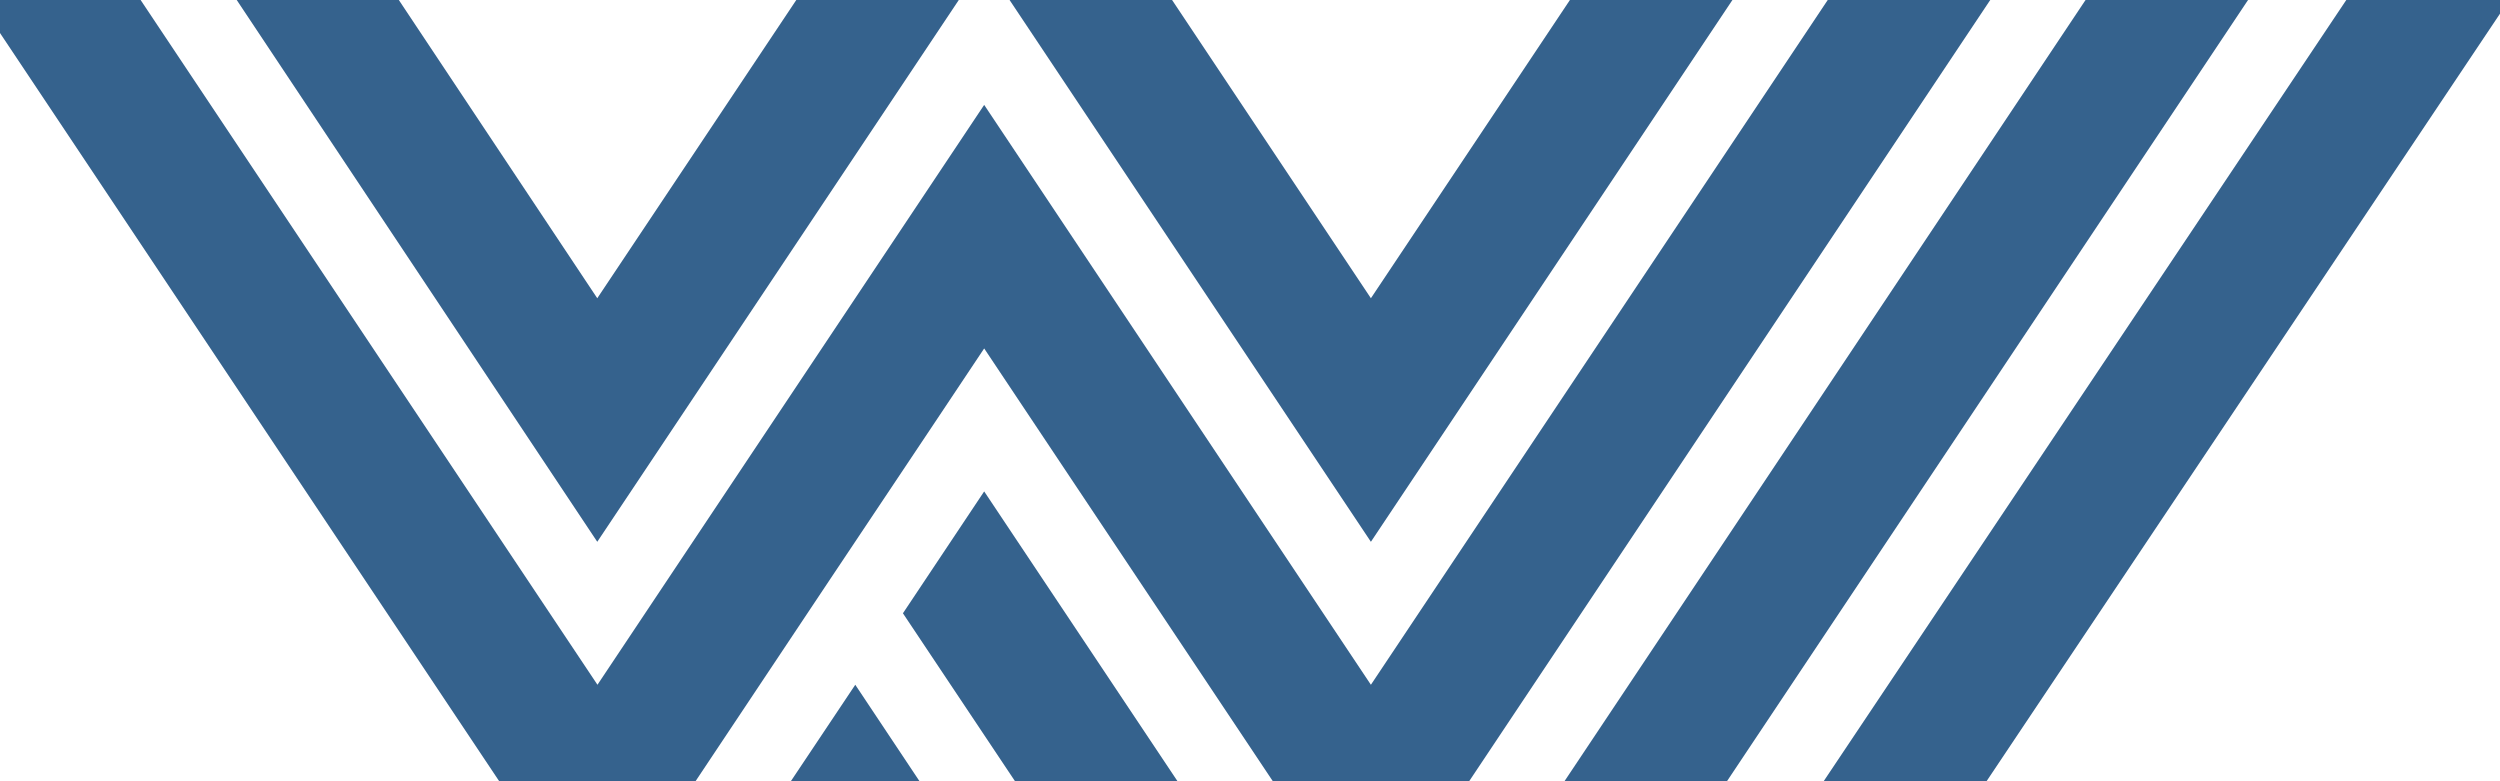 <?xml version="1.0" encoding="utf-8"?>
<!-- Generator: Adobe Illustrator 22.0.1, SVG Export Plug-In . SVG Version: 6.00 Build 0)  -->
<svg version="1.1" id="Pattern" xmlns="http://www.w3.org/2000/svg" xmlns:xlink="http://www.w3.org/1999/xlink" x="0px" y="0px"
	 viewBox="0 0 1280 400" style="enable-background:new 0 0 1280 400;" xml:space="preserve">
<style type="text/css">
	.st0{opacity:0.79;}
	.st1{fill:#00396F;}
</style>
<title>WVU pattern on a gold background</title>
<g class="st0">
	<path class="st1" d="M1201.3,0L933.7,400h83.4L1280,7V0H1201.3z M437.9,350.6l-33,49.4h65.9L437.9,350.6z M503.9,251.6L462.3,314
		l57.4,86h83.2L503.9,251.6z M884.2,400L1151,0h-83.2L801,400H884.2z"/>
	<path class="st1" d="M479.5,215l24.4-36.6L651.7,400h100.5L1019,0h-83.2L701.9,350.6l-198-296.9l-198,296.9L72,0H0v16.9L255.6,400
		h100.5l68.7-103.1L479.5,215L479.5,215z"/>
	<path class="st1" d="M490.9,0h-83.2L305.8,152.7L204.2,0h-83l184.6,277.4L490.9,0z M701.9,277.4L887,0h-83.2L701.9,152.7L600.1,0
		h-83.2L701.9,277.4z"/>
</g>
</svg>
